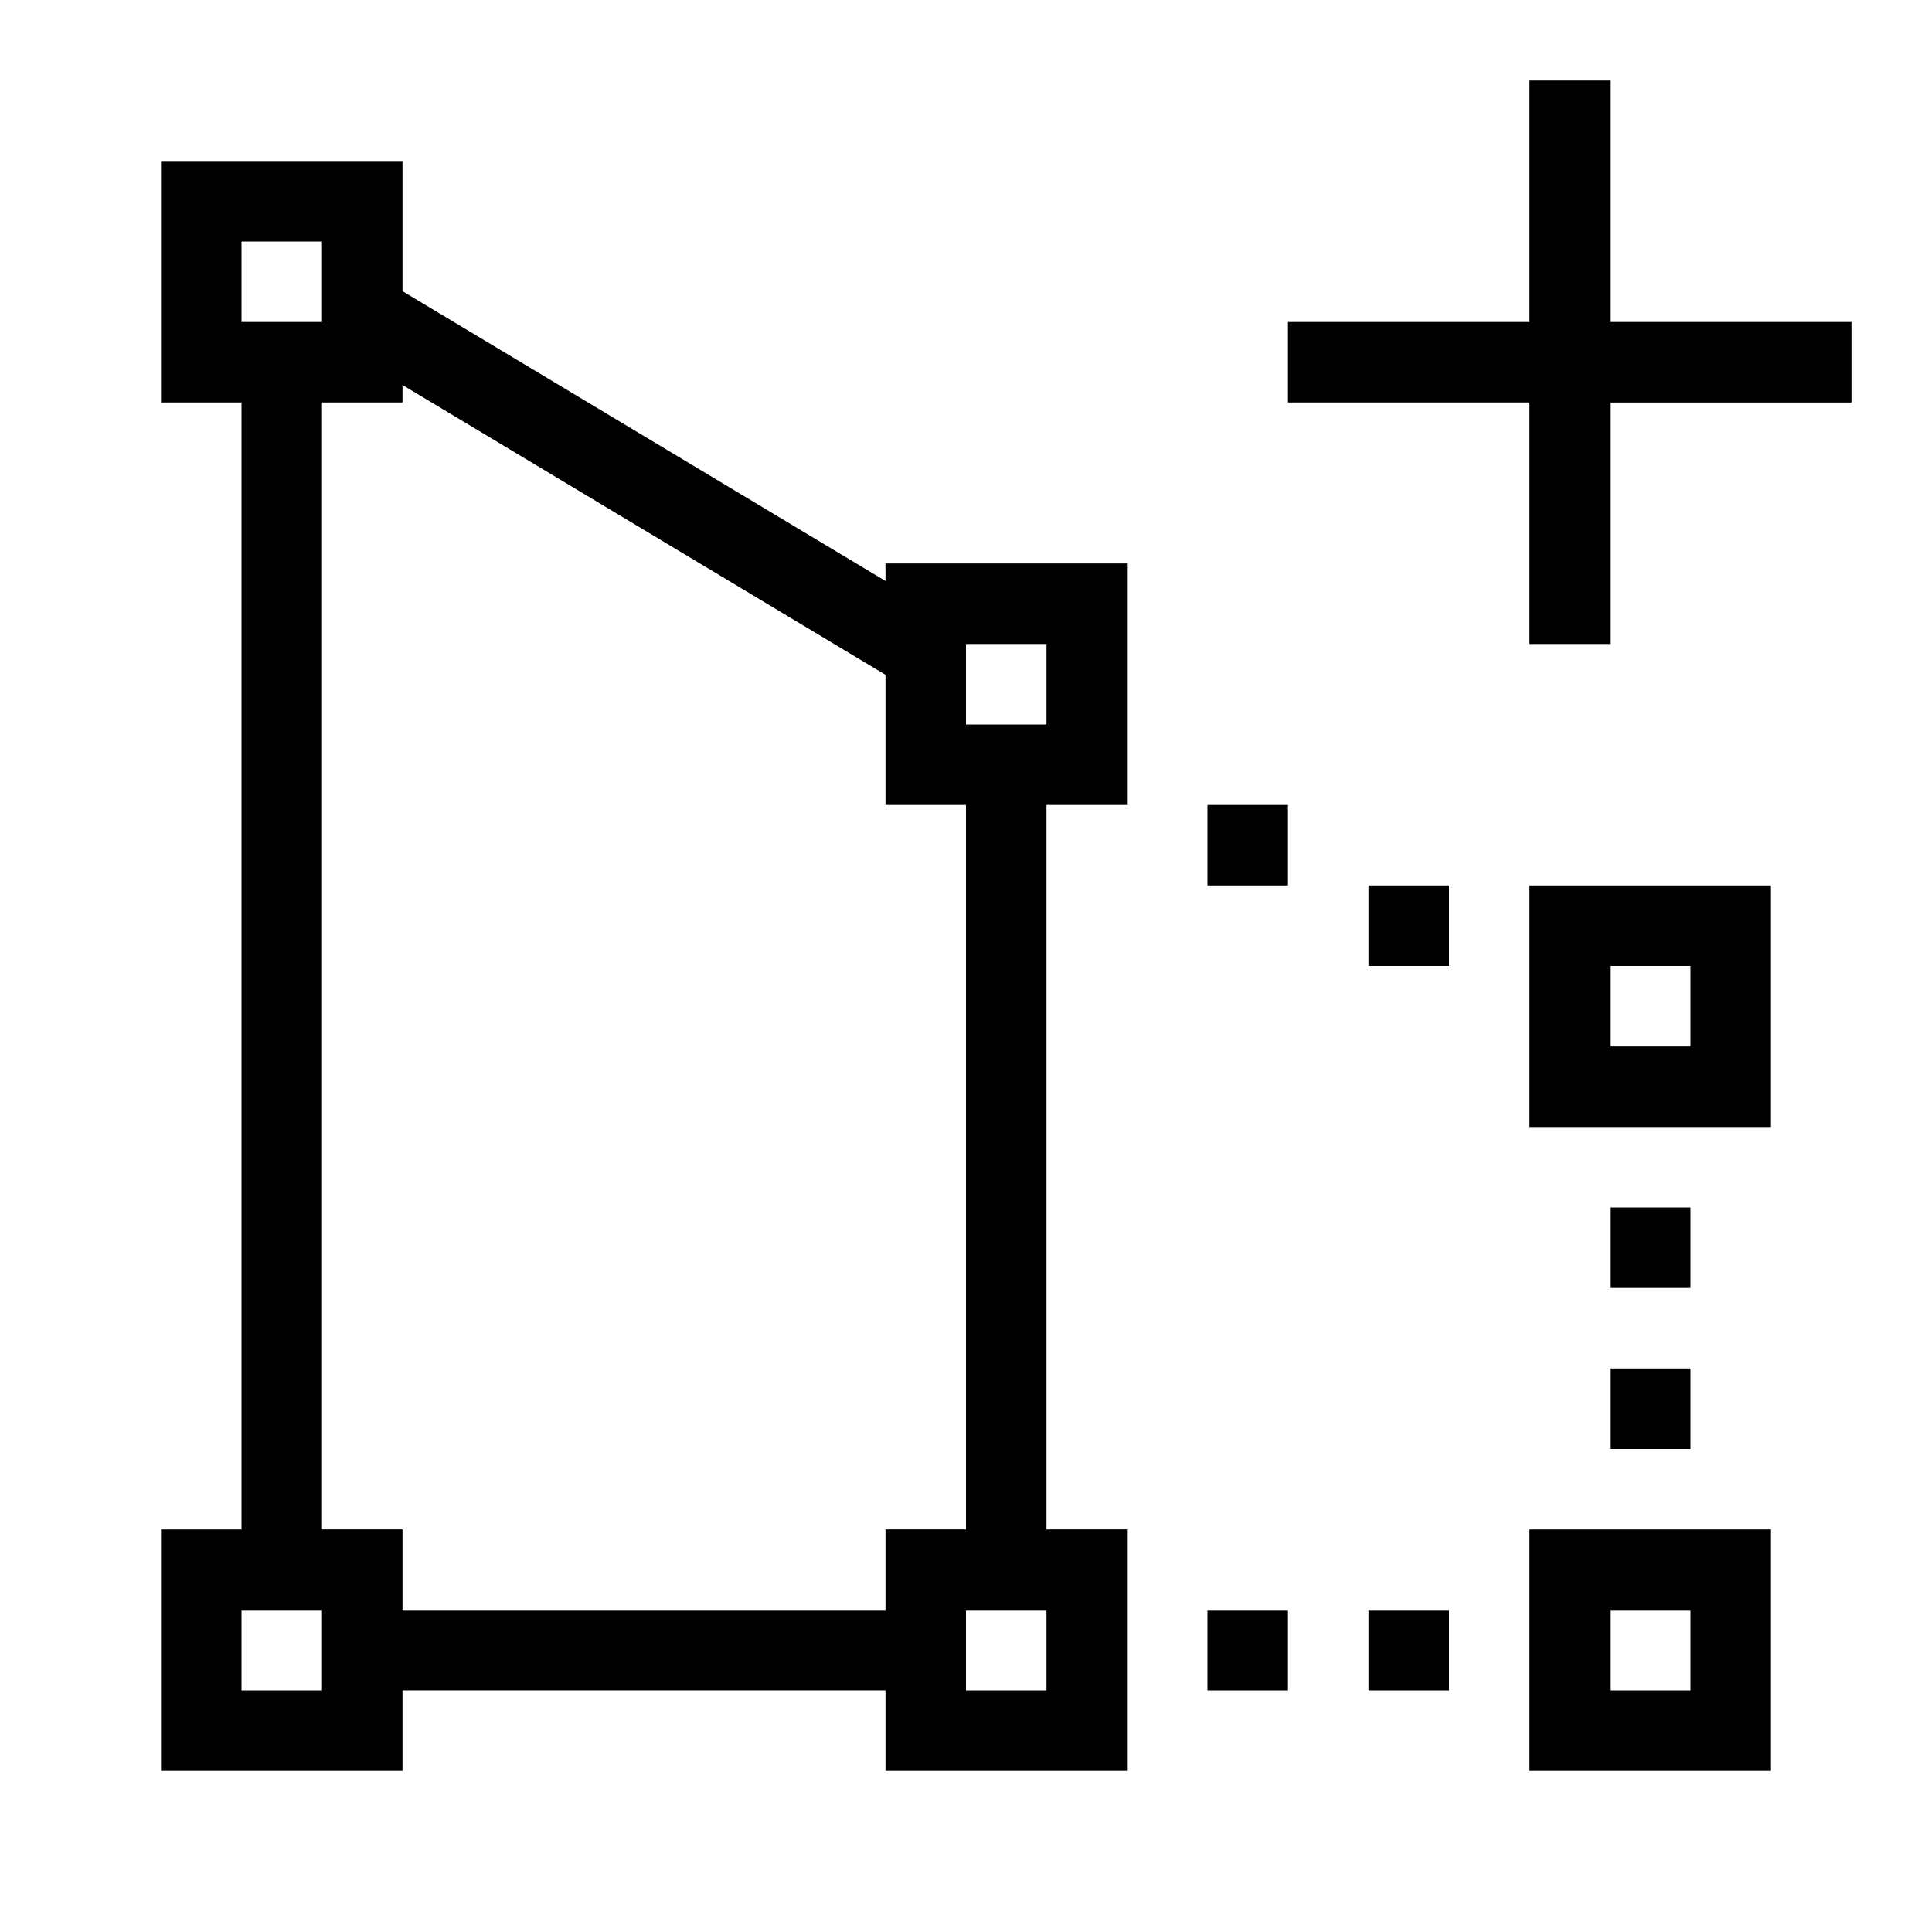 <svg xmlns="http://www.w3.org/2000/svg" viewBox="0 0 24 24"><path d="M23 4v1h-3v3h-1V5h-3V4h3V1h1v3h3zm-6 17h1v-1h-1v1zm-2 0h1v-1h-1v1zm0-10h1v-1h-1v1zm2 1h1v-1h-1v1zm3 6h1v-1h-1v1zm1-3h-1v1h1v-1zm-2 4h3v3h-3v-3zm1 2h1v-1h-1v1zm-1-10h3v3h-3v-3zm1 2h1v-1h-1v1zm-9-6h3v3h-1v9h1v3h-3v-1H5v1H2v-3h1V5H2V2h3v1.617l6 3.6V7zM3 4h1V3H3v1zm1 16H3v1h1v-1zm8 0v1h1v-1h-1zm0-11h1V8h-1v1zm0 1h-1V8.383l-6-3.6V5H4v14h1v1h6v-1h1v-9z" stroke-width="0"/><path stroke-width="0" fill="none" d="M0 0h24v24H0z"/></svg>
